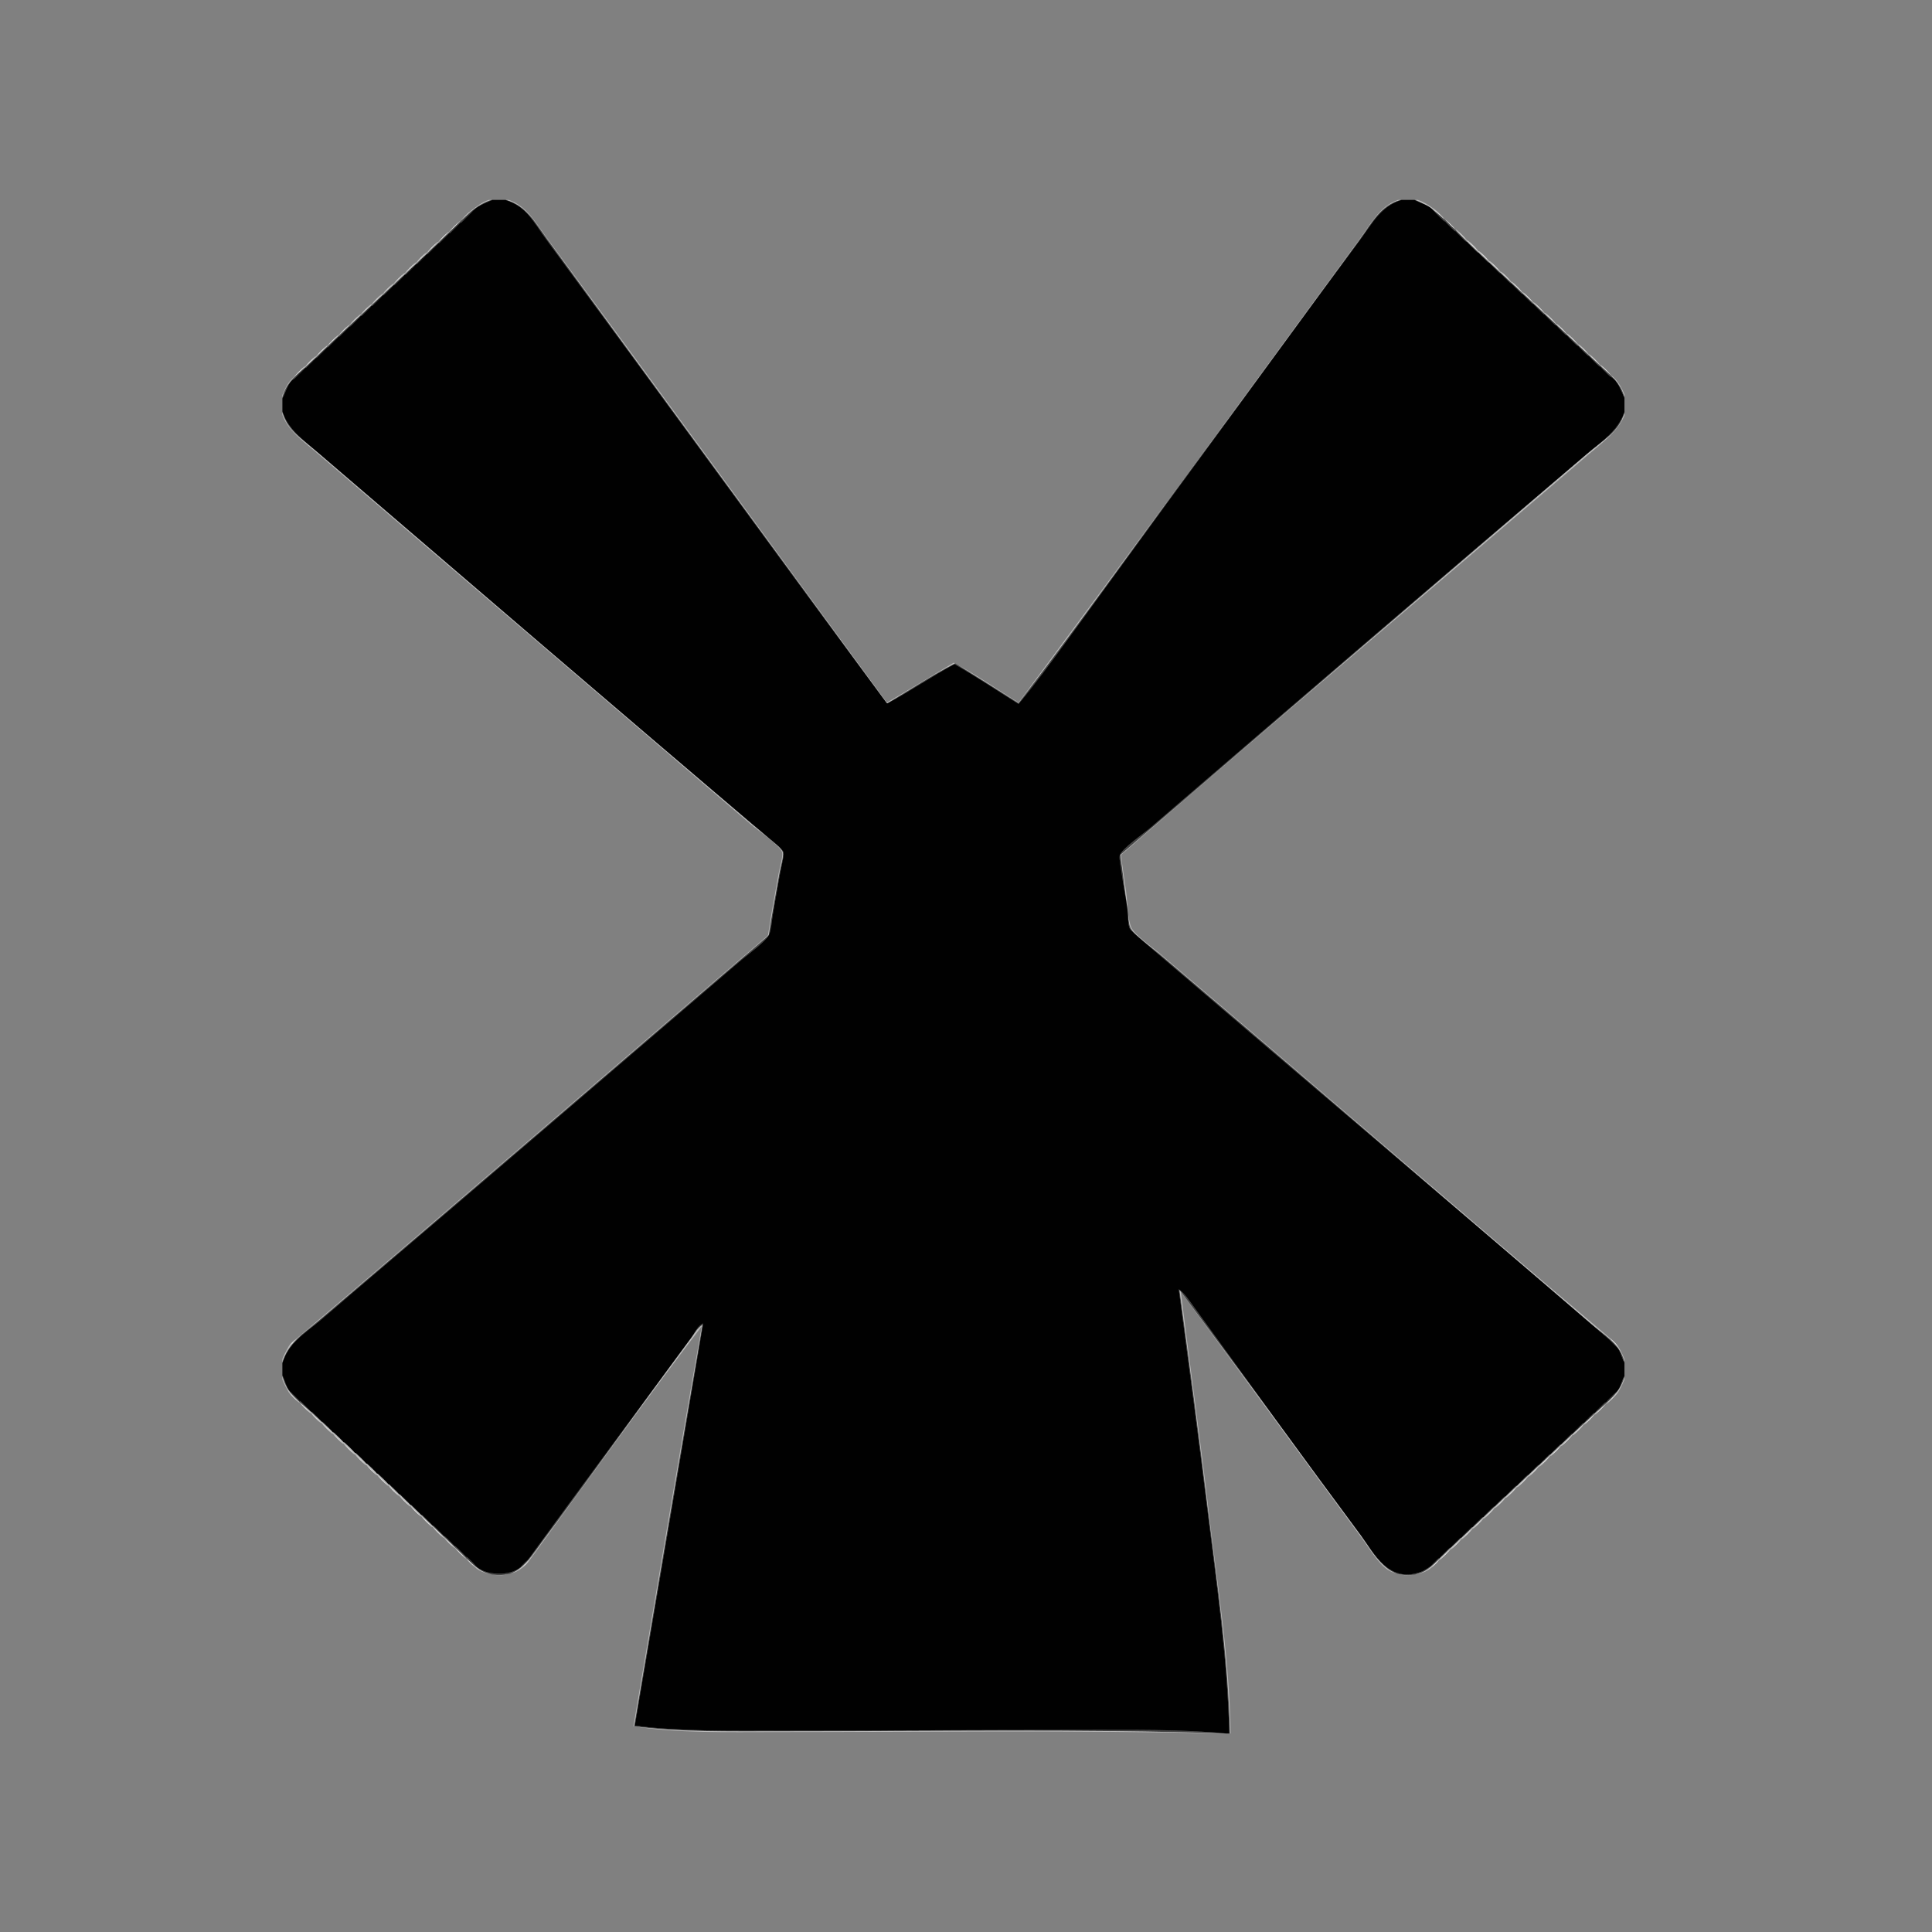 <?xml version="1.0" encoding="UTF-8" standalone="no"?>
<svg
   xmlns:dc="http://purl.org/dc/elements/1.1/"
   xmlns:cc="http://creativecommons.org/ns#"
   xmlns:rdf="http://www.w3.org/1999/02/22-rdf-syntax-ns#"
   xmlns:svg="http://www.w3.org/2000/svg"
   xmlns="http://www.w3.org/2000/svg"
   id="svg8"
   version="1.1"
   viewBox="0 0 16.933 16.933"
   height="64"
   width="64">
  <rect x="0" y="0" width="16.933" height="16.933" fill="#808080" stroke="none"/>
  <title
     id="title9790">windmill</title>
  <defs
     id="defs2" />
  <g
     transform="translate(0,-280.067)"
     id="layer1">
    <g
       transform="matrix(0.026,0,0,0.026,2.475,281.819)"
       id="g48620">
      <path
         style="clip-rule:evenodd;fill:#f3f3f3;fill-rule:evenodd"
         d="M 60,7.2 C 61.1,5.9 62.3,4.7 63.6,3.6 62.5,4.9 61.3,6.1 60,7.2 Z"
         id="path48154" />
      <path
         style="clip-rule:evenodd;fill:#f3f3f3;fill-rule:evenodd"
         d="m 56.16,10.8 c 1.1,-1.3 2.3,-2.5 3.6,-3.6 -1.1,1.3 -2.3,2.5 -3.6,3.6 z"
         id="path48156" />
      <path
         style="clip-rule:evenodd;fill:#f3f3f3;fill-rule:evenodd"
         d="m 52.56,14.16 c 1.02,-1.22 2.14,-2.34 3.36,-3.36 -1.02,1.221 -2.14,2.34 -3.36,3.36 z"
         id="path48158" />
      <path
         style="clip-rule:evenodd;fill:#f3f3f3;fill-rule:evenodd"
         d="m 48.72,17.76 c 1.1,-1.3 2.3,-2.5 3.6,-3.6 -1.1,1.3 -2.299,2.5 -3.6,3.6 z"
         id="path48160" />
      <path
         style="clip-rule:evenodd;fill:#f3f3f3;fill-rule:evenodd"
         d="m 45.12,21.12 c 1.02,-1.22 2.14,-2.34 3.36,-3.36 -1.02,1.22 -2.14,2.34 -3.36,3.36 z"
         id="path48162" />
      <path
         style="clip-rule:evenodd;fill:#f3f3f3;fill-rule:evenodd"
         d="m 41.28,24.72 c 1.1,-1.3 2.3,-2.5 3.6,-3.6 -1.1,1.3 -2.3,2.5 -3.6,3.6 z"
         id="path48164" />
      <path
         style="clip-rule:evenodd;fill:#f3f3f3;fill-rule:evenodd"
         d="m 37.44,28.32 c 1.1,-1.3 2.3,-2.5 3.6,-3.6 -1.1,1.301 -2.3,2.5 -3.6,3.6 z"
         id="path48166" />
      <path
         style="clip-rule:evenodd;fill:#f3f3f3;fill-rule:evenodd"
         d="m 33.84,31.68 c 1.02,-1.22 2.14,-2.34 3.36,-3.36 -1.02,1.221 -2.139,2.34 -3.36,3.36 z"
         id="path48168" />
      <path
         style="clip-rule:evenodd;fill:#f3f3f3;fill-rule:evenodd"
         d="m 30,35.28 c 1.1,-1.3 2.3,-2.5 3.6,-3.6 -1.1,1.3 -2.3,2.5 -3.6,3.6 z"
         id="path48170" />
      <path
         style="clip-rule:evenodd;fill:#f3f3f3;fill-rule:evenodd"
         d="m 26.4,38.64 c 1.02,-1.22 2.14,-2.34 3.36,-3.36 -1.02,1.22 -2.14,2.34 -3.36,3.36 z"
         id="path48172" />
      <path
         style="clip-rule:evenodd;fill:#f3f3f3;fill-rule:evenodd"
         d="m 22.56,42.24 c 1.1,-1.3 2.3,-2.5 3.6,-3.6 -1.1,1.3 -2.3,2.5 -3.6,3.6 z"
         id="path48174" />
      <path
         style="clip-rule:evenodd;fill:#f3f3f3;fill-rule:evenodd"
         d="m 18.96,45.6 c 1.02,-1.22 2.14,-2.34 3.36,-3.36 -1.02,1.22 -2.14,2.341 -3.36,3.36 z"
         id="path48176" />
      <path
         style="clip-rule:evenodd;fill:#f3f3f3;fill-rule:evenodd"
         d="m 15.12,49.2 c 1.1,-1.3 2.3,-2.5 3.6,-3.6 -1.1,1.3 -2.3,2.5 -3.6,3.6 z"
         id="path48178" />
      <path
         style="clip-rule:evenodd;fill:#f3f3f3;fill-rule:evenodd"
         d="m 11.28,52.8 c 1.1,-1.3 2.3,-2.5 3.6,-3.6 -1.1,1.3 -2.3,2.5 -3.6,3.6 z"
         id="path48180" />
      <path
         style="clip-rule:evenodd;fill:#f3f3f3;fill-rule:evenodd"
         d="M 7.68,56.16 C 8.7,54.94 9.82,53.82 11.04,52.8 10.021,54.021 8.9,55.141 7.68,56.16 Z"
         id="path48182" />
      <path
         style="clip-rule:evenodd;fill:#f3f3f3;fill-rule:evenodd"
         d="m 3.84,59.76 c 1.1,-1.3 2.3,-2.5 3.6,-3.6 -1.1,1.3 -2.3,2.5 -3.6,3.6 z"
         id="path48184" />
      <path
         style="clip-rule:evenodd;fill:#bbbbbb;fill-rule:evenodd"
         d="m 63.6,3.6 c 1.862,-1.338 3.578,-2.823 6,-3.6 0.32,0 0.64,0 0.96,0 C 65.341,1.656 61.962,5.32 58.08,9.12 42.449,24.42 25.781,39.196 9.6,54.72 5.371,58.777 1.469,60.899 0,66.72 0,66.4 0,66.08 0,65.76 c 0.958,-2.322 2.023,-4.537 3.84,-6 1.3,-1.1 2.5,-2.3 3.6,-3.6 0.08,0 0.16,0 0.24,0 1.22,-1.02 2.34,-2.14 3.36,-3.36 0.08,0 0.16,0 0.24,0 1.3,-1.1 2.5,-2.3 3.6,-3.6 0.08,0 0.16,0 0.24,0 1.3,-1.1 2.5,-2.3 3.6,-3.6 0.08,0 0.16,0 0.24,0 1.22,-1.02 2.34,-2.14 3.36,-3.36 0.08,0 0.16,0 0.24,0 1.3,-1.1 2.5,-2.3 3.6,-3.6 0.08,0 0.16,0 0.24,0 1.22,-1.02 2.34,-2.14 3.36,-3.36 0.08,0 0.16,0 0.24,0 1.3,-1.1 2.5,-2.3 3.6,-3.6 0.08,0 0.16,0 0.24,0 1.221,-1.02 2.34,-2.14 3.36,-3.36 0.08,0 0.16,0 0.24,0 1.3,-1.1 2.5,-2.3 3.6,-3.6 0.08,0 0.16,0 0.24,0 1.3,-1.1 2.5,-2.3 3.6,-3.6 0.08,0 0.16,0 0.24,0 1.22,-1.02 2.34,-2.14 3.36,-3.36 0.08,0 0.16,0 0.24,0 1.3,-1.1 2.5,-2.299 3.6,-3.6 0.08,0 0.16,0 0.24,0 1.22,-1.02 2.34,-2.14 3.36,-3.36 0.08,0 0.16,0 0.24,0 1.3,-1.1 2.5,-2.3 3.6,-3.6 0.08,0 0.16,0 0.24,0 1.3,-1.1 2.5,-2.3 3.6,-3.6 z"
         id="path48186" />
      <path
         style="clip-rule:evenodd;fill:#454545;fill-rule:evenodd"
         d="M 0,66.72 C 1.469,60.899 5.371,58.777 9.6,54.72 25.781,39.196 42.449,24.42 58.08,9.12 61.962,5.32 65.341,1.656 70.56,0 c 0.08,0 0.16,0 0.24,0 -2.552,1.128 -5.268,2.092 -6.96,4.08 -1.3,1.1 -2.5,2.3 -3.6,3.6 -0.08,0 -0.16,0 -0.24,0 -1.3,1.1 -2.5,2.3 -3.6,3.6 -0.08,0 -0.16,0 -0.24,0 -1.22,1.02 -2.34,2.14 -3.36,3.36 -0.08,0 -0.16,0 -0.24,0 -1.3,1.1 -2.5,2.3 -3.6,3.6 -0.08,0 -0.16,0 -0.24,0 -1.22,1.02 -2.34,2.14 -3.36,3.36 -0.08,0 -0.16,0 -0.24,0 -1.3,1.1 -2.5,2.3 -3.6,3.6 -0.08,0 -0.16,0 -0.24,0 -1.3,1.1 -2.5,2.3 -3.6,3.6 -0.08,0 -0.16,0 -0.24,0 -1.22,1.02 -2.34,2.14 -3.36,3.36 -0.08,0 -0.16,0 -0.24,0 -1.3,1.1 -2.5,2.3 -3.6,3.6 -0.08,0 -0.16,0 -0.24,0 -1.22,1.02 -2.34,2.14 -3.36,3.36 -0.08,0 -0.16,0 -0.24,0 -1.3,1.1 -2.5,2.3 -3.6,3.6 -0.08,0 -0.16,0 -0.24,0 -1.22,1.02 -2.34,2.14 -3.36,3.36 -0.08,0 -0.16,0 -0.24,0 -1.3,1.1 -2.5,2.3 -3.6,3.6 -0.08,0 -0.16,0 -0.24,0 -1.3,1.1 -2.5,2.3 -3.6,3.6 -0.08,0 -0.16,0 -0.24,0 -1.22,1.02 -2.34,2.14 -3.36,3.36 -0.08,0 -0.16,0 -0.24,0 -1.3,1.1 -2.5,2.3 -3.6,3.6 C 1.772,61.533 1.256,64.617 0,66.96 0,66.88 0,66.8 0,66.72 Z"
         id="path48188" />
      <path
         style="clip-rule:evenodd;fill:#0f0f0f;fill-rule:evenodd"
         d="m 388.081,3.6 c 1.3,1.1 2.5,2.3 3.6,3.6 -1.3,-1.1 -2.5,-2.3 -3.6,-3.6 z"
         id="path48190" />
      <path
         style="clip-rule:evenodd;fill:#0f0f0f;fill-rule:evenodd"
         d="m 391.921,7.2 c 1.22,1.02 2.34,2.14 3.36,3.36 -1.22,-1.02 -2.341,-2.14 -3.36,-3.36 z"
         id="path48192" />
      <path
         style="clip-rule:evenodd;fill:#0f0f0f;fill-rule:evenodd"
         d="m 395.521,10.56 c 1.301,1.1 2.501,2.3 3.601,3.6 -1.302,-1.1 -2.502,-2.3 -3.601,-3.6 z"
         id="path48194" />
      <path
         style="clip-rule:evenodd;fill:#0f0f0f;fill-rule:evenodd"
         d="m 399.36,14.16 c 1.301,1.1 2.501,2.3 3.601,3.6 -1.301,-1.1 -2.5,-2.3 -3.601,-3.6 z"
         id="path48196" />
      <path
         style="clip-rule:evenodd;fill:#0f0f0f;fill-rule:evenodd"
         d="m 403.201,17.76 c 1.22,1.02 2.34,2.14 3.359,3.36 -1.219,-1.02 -2.339,-2.14 -3.359,-3.36 z"
         id="path48198" />
      <path
         style="clip-rule:evenodd;fill:#0f0f0f;fill-rule:evenodd"
         d="m 406.801,21.12 c 1.3,1.1 2.5,2.3 3.6,3.6 -1.3,-1.1 -2.501,-2.3 -3.6,-3.6 z"
         id="path48200" />
      <path
         style="clip-rule:evenodd;fill:#0f0f0f;fill-rule:evenodd"
         d="m 410.641,24.72 c 1.221,1.02 2.341,2.14 3.36,3.36 -1.221,-1.019 -2.341,-2.14 -3.36,-3.36 z"
         id="path48202" />
      <path
         style="clip-rule:evenodd;fill:#0f0f0f;fill-rule:evenodd"
         d="m 414.241,28.08 c 1.3,1.1 2.5,2.3 3.6,3.6 -1.3,-1.1 -2.5,-2.3 -3.6,-3.6 z"
         id="path48204" />
      <path
         style="clip-rule:evenodd;fill:#0f0f0f;fill-rule:evenodd"
         d="m 418.081,31.68 c 1.22,1.02 2.34,2.14 3.359,3.36 -1.219,-1.019 -2.339,-2.14 -3.359,-3.36 z"
         id="path48206" />
      <path
         style="clip-rule:evenodd;fill:#0f0f0f;fill-rule:evenodd"
         d="m 421.681,35.04 c 1.301,1.1 2.5,2.3 3.601,3.6 -1.302,-1.1 -2.502,-2.3 -3.601,-3.6 z"
         id="path48208" />
      <path
         style="clip-rule:evenodd;fill:#0f0f0f;fill-rule:evenodd"
         d="m 425.521,38.64 c 1.301,1.1 2.501,2.3 3.601,3.6 -1.302,-1.1 -2.501,-2.3 -3.601,-3.6 z"
         id="path48210" />
      <path
         style="clip-rule:evenodd;fill:#0f0f0f;fill-rule:evenodd"
         d="m 429.361,42.24 c 1.22,1.02 2.34,2.14 3.359,3.36 -1.219,-1.019 -2.339,-2.14 -3.359,-3.36 z"
         id="path48212" />
      <path
         style="clip-rule:evenodd;fill:#0f0f0f;fill-rule:evenodd"
         d="m 432.961,45.6 c 1.3,1.1 2.5,2.3 3.6,3.6 -1.3,-1.1 -2.5,-2.3 -3.6,-3.6 z"
         id="path48214" />
      <path
         style="clip-rule:evenodd;fill:#0f0f0f;fill-rule:evenodd"
         d="m 436.801,49.2 c 1.221,1.02 2.34,2.14 3.36,3.36 -1.221,-1.019 -2.341,-2.14 -3.36,-3.36 z"
         id="path48216" />
      <path
         style="clip-rule:evenodd;fill:#0f0f0f;fill-rule:evenodd"
         d="m 440.4,52.56 c 1.301,1.1 2.501,2.3 3.601,3.6 -1.301,-1.099 -2.5,-2.3 -3.601,-3.6 z"
         id="path48218" />
      <path
         style="clip-rule:evenodd;fill:#0f0f0f;fill-rule:evenodd"
         d="m 444.241,56.16 c 1.22,1.02 2.34,2.14 3.359,3.36 -1.219,-1.02 -2.339,-2.14 -3.359,-3.36 z"
         id="path48220" />
      <path
         style="clip-rule:evenodd;fill:#0f0f0f;fill-rule:evenodd"
         d="m 447.361,384.241 c 0.9,0.699 1.7,1.499 2.399,2.399 -0.9,-0.699 -1.699,-1.498 -2.399,-2.399 z"
         id="path48222" />
      <path
         style="clip-rule:evenodd;fill:#0f0f0f;fill-rule:evenodd"
         d="m 446.161,405.36 c 1.1,-1.3 2.3,-2.5 3.6,-3.6 -1.1,1.301 -2.3,2.501 -3.6,3.6 z"
         id="path48224" />
      <path
         style="clip-rule:evenodd;fill:#0f0f0f;fill-rule:evenodd"
         d="m 442.321,408.961 c 1.1,-1.301 2.3,-2.5 3.6,-3.601 -1.1,1.301 -2.3,2.501 -3.6,3.601 z"
         id="path48226" />
      <path
         style="clip-rule:evenodd;fill:#0f0f0f;fill-rule:evenodd"
         d="m 438.721,412.32 c 1.02,-1.22 2.14,-2.34 3.36,-3.359 -1.019,1.22 -2.14,2.34 -3.36,3.359 z"
         id="path48228" />
      <path
         style="clip-rule:evenodd;fill:#0f0f0f;fill-rule:evenodd"
         d="m 434.881,415.921 c 1.1,-1.301 2.3,-2.5 3.6,-3.601 -1.1,1.301 -2.3,2.501 -3.6,3.601 z"
         id="path48230" />
      <path
         style="clip-rule:evenodd;fill:#0f0f0f;fill-rule:evenodd"
         d="m 431.041,419.521 c 1.1,-1.3 2.3,-2.5 3.6,-3.6 -1.1,1.3 -2.3,2.5 -3.6,3.6 z"
         id="path48232" />
      <path
         style="clip-rule:evenodd;fill:#0f0f0f;fill-rule:evenodd"
         d="m 427.44,422.881 c 1.021,-1.221 2.14,-2.34 3.36,-3.36 -1.019,1.22 -2.139,2.34 -3.36,3.36 z"
         id="path48234" />
      <path
         style="clip-rule:evenodd;fill:#0f0f0f;fill-rule:evenodd"
         d="m 423.601,426.48 c 1.1,-1.3 2.3,-2.5 3.601,-3.6 -1.1,1.301 -2.301,2.501 -3.601,3.6 z"
         id="path48236" />
      <path
         style="clip-rule:evenodd;fill:#0f0f0f;fill-rule:evenodd"
         d="m 420.001,429.841 c 1.02,-1.22 2.14,-2.34 3.36,-3.36 -1.02,1.22 -2.14,2.34 -3.36,3.36 z"
         id="path48238" />
      <path
         style="clip-rule:evenodd;fill:#0f0f0f;fill-rule:evenodd"
         d="m 416.161,433.44 c 1.1,-1.3 2.3,-2.5 3.6,-3.6 -1.1,1.301 -2.3,2.501 -3.6,3.6 z"
         id="path48240" />
      <path
         style="clip-rule:evenodd;fill:#0f0f0f;fill-rule:evenodd"
         d="m 412.32,437.041 c 1.101,-1.301 2.3,-2.5 3.601,-3.601 -1.1,1.301 -2.3,2.501 -3.601,3.601 z"
         id="path48242" />
      <path
         style="clip-rule:evenodd;fill:#0f0f0f;fill-rule:evenodd"
         d="m 408.721,440.4 c 1.02,-1.22 2.14,-2.34 3.36,-3.359 -1.019,1.22 -2.14,2.34 -3.36,3.359 z"
         id="path48244" />
      <path
         style="clip-rule:evenodd;fill:#0f0f0f;fill-rule:evenodd"
         d="m 404.881,444.001 c 1.1,-1.301 2.3,-2.5 3.6,-3.601 -1.1,1.301 -2.3,2.501 -3.6,3.601 z"
         id="path48246" />
      <path
         style="clip-rule:evenodd;fill:#0f0f0f;fill-rule:evenodd"
         d="m 401.281,447.361 c 1.02,-1.221 2.14,-2.341 3.359,-3.36 -1.019,1.22 -2.139,2.34 -3.359,3.36 z"
         id="path48248" />
      <path
         style="clip-rule:evenodd;fill:#0f0f0f;fill-rule:evenodd"
         d="m 397.44,450.961 c 1.101,-1.301 2.3,-2.5 3.601,-3.6 -1.1,1.3 -2.3,2.5 -3.601,3.6 z"
         id="path48250" />
      <path
         style="clip-rule:evenodd;fill:#0f0f0f;fill-rule:evenodd"
         d="m 393.841,454.321 c 1.02,-1.221 2.14,-2.341 3.36,-3.36 -1.02,1.22 -2.14,2.34 -3.36,3.36 z"
         id="path48252" />
      <path
         style="clip-rule:evenodd;fill:#0f0f0f;fill-rule:evenodd"
         d="m 390.001,457.921 c 1.1,-1.3 2.3,-2.5 3.6,-3.6 -1.1,1.3 -2.3,2.5 -3.6,3.6 z"
         id="path48254" />
      <path
         style="clip-rule:evenodd;fill:#0f0f0f;fill-rule:evenodd"
         d="m 387.121,460.561 c 0.779,-0.98 1.659,-1.86 2.64,-2.64 -0.78,0.98 -1.659,1.86 -2.64,2.64 z"
         id="path48256" />
      <path
         style="clip-rule:evenodd;fill:#0f0f0f;fill-rule:evenodd"
         d="m 80.4,460.801 c 0.699,-0.9 1.499,-1.7 2.4,-2.399 -0.699,0.9 -1.499,1.7 -2.4,2.399 z"
         id="path48258" />
      <path
         style="clip-rule:evenodd;fill:#0f0f0f;fill-rule:evenodd"
         d="m 65.04,460.321 c -1.06,-0.86 -2.021,-1.82 -2.88,-2.881 1.061,0.861 2.021,1.821 2.88,2.881 z"
         id="path48260" />
      <path
         style="clip-rule:evenodd;fill:#0f0f0f;fill-rule:evenodd"
         d="m 61.92,457.44 c -1.3,-1.1 -2.5,-2.3 -3.6,-3.6 1.3,1.1 2.5,2.301 3.6,3.6 z"
         id="path48262" />
      <path
         style="clip-rule:evenodd;fill:#0f0f0f;fill-rule:evenodd"
         d="m 58.08,453.841 c -1.22,-1.02 -2.34,-2.14 -3.36,-3.36 1.22,1.02 2.341,2.14 3.36,3.36 z"
         id="path48264" />
      <path
         style="clip-rule:evenodd;fill:#0f0f0f;fill-rule:evenodd"
         d="m 54.48,450.48 c -1.3,-1.1 -2.5,-2.3 -3.6,-3.6 1.3,1.1 2.5,2.301 3.6,3.6 z"
         id="path48266" />
      <path
         style="clip-rule:evenodd;fill:#0f0f0f;fill-rule:evenodd"
         d="m 50.64,446.881 c -1.3,-1.1 -2.5,-2.3 -3.6,-3.6 1.3,1.1 2.501,2.3 3.6,3.6 z"
         id="path48268" />
      <path
         style="clip-rule:evenodd;fill:#0f0f0f;fill-rule:evenodd"
         d="m 46.8,443.281 c -1.22,-1.021 -2.34,-2.141 -3.36,-3.36 1.22,1.019 2.34,2.14 3.36,3.36 z"
         id="path48270" />
      <path
         style="clip-rule:evenodd;fill:#0f0f0f;fill-rule:evenodd"
         d="m 43.2,439.921 c -1.3,-1.1 -2.5,-2.3 -3.6,-3.6 1.3,1.1 2.5,2.3 3.6,3.6 z"
         id="path48272" />
      <path
         style="clip-rule:evenodd;fill:#0f0f0f;fill-rule:evenodd"
         d="m 39.36,436.321 c -1.22,-1.021 -2.34,-2.141 -3.36,-3.36 1.22,1.019 2.34,2.14 3.36,3.36 z"
         id="path48274" />
      <path
         style="clip-rule:evenodd;fill:#0f0f0f;fill-rule:evenodd"
         d="m 35.76,432.961 c -1.3,-1.1 -2.5,-2.3 -3.6,-3.6 1.3,1.1 2.5,2.299 3.6,3.6 z"
         id="path48276" />
      <path
         style="clip-rule:evenodd;fill:#0f0f0f;fill-rule:evenodd"
         d="m 31.92,429.361 c -1.22,-1.021 -2.34,-2.141 -3.36,-3.36 1.22,1.02 2.34,2.14 3.36,3.36 z"
         id="path48278" />
      <path
         style="clip-rule:evenodd;fill:#0f0f0f;fill-rule:evenodd"
         d="m 28.32,426.001 c -1.3,-1.1 -2.5,-2.3 -3.6,-3.601 1.301,1.101 2.5,2.3 3.6,3.601 z"
         id="path48280" />
      <path
         style="clip-rule:evenodd;fill:#0f0f0f;fill-rule:evenodd"
         d="m 24.48,422.4 c -1.3,-1.1 -2.5,-2.3 -3.6,-3.6 1.3,1.1 2.5,2.301 3.6,3.6 z"
         id="path48282" />
      <path
         style="clip-rule:evenodd;fill:#0f0f0f;fill-rule:evenodd"
         d="m 20.64,418.801 c -1.22,-1.02 -2.34,-2.14 -3.36,-3.36 1.22,1.02 2.34,2.139 3.36,3.36 z"
         id="path48284" />
      <path
         style="clip-rule:evenodd;fill:#0f0f0f;fill-rule:evenodd"
         d="m 17.04,415.44 c -1.3,-1.1 -2.5,-2.3 -3.6,-3.6 1.3,1.1 2.5,2.301 3.6,3.6 z"
         id="path48286" />
      <path
         style="clip-rule:evenodd;fill:#0f0f0f;fill-rule:evenodd"
         d="m 13.2,411.841 c -1.22,-1.02 -2.34,-2.14 -3.36,-3.36 1.22,1.02 2.34,2.139 3.36,3.36 z"
         id="path48288" />
      <path
         style="clip-rule:evenodd;fill:#0f0f0f;fill-rule:evenodd"
         d="m 9.6,408.48 c -1.3,-1.1 -2.5,-2.3 -3.6,-3.6 1.3,1.1 2.5,2.301 3.6,3.6 z"
         id="path48290" />
      <path
         style="clip-rule:evenodd;fill:#0f0f0f;fill-rule:evenodd"
         d="m 5.76,404.881 c -1.14,-0.939 -2.18,-1.979 -3.12,-3.12 1.14,0.939 2.18,1.979 3.12,3.12 z"
         id="path48292" />
      <path
         style="clip-rule:evenodd;fill:#0f0f0f;fill-rule:evenodd"
         d="m 4.08,60.24 c 1.1,-1.3 2.3,-2.5 3.6,-3.6 -1.1,1.3 -2.3,2.5 -3.6,3.6 z"
         id="path48294" />
      <path
         style="clip-rule:evenodd;fill:#0f0f0f;fill-rule:evenodd"
         d="m 7.92,56.64 c 1.02,-1.22 2.14,-2.34 3.36,-3.36 -1.02,1.22 -2.14,2.34 -3.36,3.36 z"
         id="path48296" />
      <path
         style="clip-rule:evenodd;fill:#0f0f0f;fill-rule:evenodd"
         d="m 11.52,53.28 c 1.1,-1.3 2.3,-2.5 3.6,-3.6 -1.1,1.3 -2.3,2.5 -3.6,3.6 z"
         id="path48298" />
      <path
         style="clip-rule:evenodd;fill:#0f0f0f;fill-rule:evenodd"
         d="m 15.36,49.68 c 1.1,-1.3 2.3,-2.5 3.6,-3.6 -1.1,1.3 -2.3,2.5 -3.6,3.6 z"
         id="path48300" />
      <path
         style="clip-rule:evenodd;fill:#0f0f0f;fill-rule:evenodd"
         d="m 19.2,46.08 c 1.02,-1.22 2.14,-2.34 3.36,-3.36 -1.019,1.22 -2.14,2.341 -3.36,3.36 z"
         id="path48302" />
      <path
         style="clip-rule:evenodd;fill:#0f0f0f;fill-rule:evenodd"
         d="m 22.8,42.72 c 1.1,-1.3 2.3,-2.5 3.6,-3.6 -1.1,1.3 -2.3,2.5 -3.6,3.6 z"
         id="path48304" />
      <path
         style="clip-rule:evenodd;fill:#0f0f0f;fill-rule:evenodd"
         d="m 26.64,39.12 c 1.02,-1.22 2.14,-2.34 3.36,-3.36 -1.02,1.22 -2.14,2.341 -3.36,3.36 z"
         id="path48306" />
      <path
         style="clip-rule:evenodd;fill:#0f0f0f;fill-rule:evenodd"
         d="m 30.24,35.76 c 1.1,-1.3 2.3,-2.5 3.6,-3.6 -1.1,1.3 -2.3,2.5 -3.6,3.6 z"
         id="path48308" />
      <path
         style="clip-rule:evenodd;fill:#0f0f0f;fill-rule:evenodd"
         d="m 34.08,32.16 c 1.02,-1.22 2.14,-2.34 3.36,-3.36 -1.02,1.221 -2.14,2.34 -3.36,3.36 z"
         id="path48310" />
      <path
         style="clip-rule:evenodd;fill:#0f0f0f;fill-rule:evenodd"
         d="m 37.68,28.8 c 1.1,-1.3 2.3,-2.5 3.6,-3.6 -1.1,1.3 -2.3,2.5 -3.6,3.6 z"
         id="path48312" />
      <path
         style="clip-rule:evenodd;fill:#0f0f0f;fill-rule:evenodd"
         d="m 41.52,25.2 c 1.1,-1.3 2.3,-2.5 3.6,-3.6 -1.099,1.3 -2.3,2.5 -3.6,3.6 z"
         id="path48314" />
      <path
         style="clip-rule:evenodd;fill:#0f0f0f;fill-rule:evenodd"
         d="m 45.36,21.6 c 1.02,-1.22 2.14,-2.34 3.36,-3.36 -1.02,1.22 -2.139,2.34 -3.36,3.36 z"
         id="path48316" />
      <path
         style="clip-rule:evenodd;fill:#0f0f0f;fill-rule:evenodd"
         d="m 48.96,18.24 c 1.1,-1.3 2.3,-2.5 3.6,-3.6 -1.1,1.3 -2.3,2.5 -3.6,3.6 z"
         id="path48318" />
      <path
         style="clip-rule:evenodd;fill:#0f0f0f;fill-rule:evenodd"
         d="m 52.8,14.64 c 1.02,-1.22 2.14,-2.34 3.36,-3.36 -1.02,1.22 -2.139,2.34 -3.36,3.36 z"
         id="path48320" />
      <path
         style="clip-rule:evenodd;fill:#0f0f0f;fill-rule:evenodd"
         d="m 56.4,11.28 c 1.1,-1.3 2.3,-2.5 3.6,-3.6 -1.1,1.3 -2.3,2.5 -3.6,3.6 z"
         id="path48322" />
      <path
         style="clip-rule:evenodd;fill:#0f0f0f;fill-rule:evenodd"
         d="m 60.24,7.68 c 1.1,-1.3 2.3,-2.5 3.6,-3.6 -1.1,1.3 -2.299,2.5 -3.6,3.6 z"
         id="path48324" />
      <path
         style="clip-rule:evenodd;fill:#454545;fill-rule:evenodd"
         d="M 203.76,169.68 C 165.822,118.45 127.323,65.419 89.04,13.44 84.774,7.648 82.359,2.158 75.12,0 c 0.08,0 0.16,0 0.24,0 6.846,1.904 9.652,7.342 13.92,13.2 37.675,51.717 77.255,105.458 114.48,156.48 z"
         id="path48326" />
      <path
         style="clip-rule:evenodd;fill:#bbbbbb;fill-rule:evenodd"
         d="M 203.76,169.68 C 166.535,118.658 126.955,64.917 89.28,13.2 85.013,7.342 82.206,1.904 75.36,0 c 0.32,0 0.64,0 0.96,0 6.156,2.135 8.944,7.507 12.96,12.96 38.182,51.842 76.686,104.853 114.48,156.48 7.615,-4.385 14.995,-9.005 22.56,-13.44 7.686,4.074 14.548,8.972 21.84,13.44 37.628,-50.635 77.003,-104.277 114.961,-156.24 3.954,-5.414 6.651,-11.001 12.96,-13.2 0.319,0 0.64,0 0.96,0 -6.976,1.931 -9.692,7.661 -13.92,13.44 -17.705,24.203 -35.815,49.02 -53.521,72.96 -21.104,28.537 -40.925,56.565 -61.44,83.28 -7.07,-4.529 -14.205,-8.995 -21.359,-13.44 -7.976,4.105 -15.226,8.935 -22.8,13.44 -0.081,0 -0.161,0 -0.241,0 z"
         id="path48328" />
      <path
         style="clip-rule:evenodd;fill:#454545;fill-rule:evenodd"
         d="m 204,169.68 c 7.575,-4.505 14.825,-9.335 22.8,-13.44 7.154,4.445 14.289,8.911 21.359,13.44 20.516,-26.714 40.336,-54.743 61.44,-83.28 17.705,-23.941 35.815,-48.757 53.521,-72.96 4.228,-5.779 6.944,-11.509 13.92,-13.44 0.08,0 0.16,0 0.239,0 -6.982,2.102 -9.861,7.892 -14.159,13.68 -17.946,24.167 -35.83,48.94 -53.521,72.96 -15.603,21.185 -30.423,41.775 -45.84,62.88 -5.09,6.967 -10.141,13.865 -15.601,20.4 -7.182,-4.498 -14.18,-9.181 -21.6,-13.44 -7.763,4.155 -14.792,9.046 -22.558,13.2 z"
         id="path48330" />
      <path
         style="clip-rule:evenodd;fill:#454545;fill-rule:evenodd"
         d="m 388.081,3.6 c -1.542,-1.818 -4.245,-2.475 -6.48,-3.6 0.08,0 0.16,0 0.24,0 8.116,3.162 14.406,11.333 20.64,17.04 13.871,12.698 26.913,25.035 41.04,38.16 3.947,3.667 7.479,6.144 8.88,11.28 0,0.08 0,0.16 0,0.24 -1.328,-2.671 -2.161,-5.838 -4.8,-7.2 -1.02,-1.22 -2.14,-2.34 -3.359,-3.36 -0.08,0 -0.16,0 -0.24,0 -1.1,-1.3 -2.3,-2.5 -3.601,-3.6 -0.079,0 -0.159,0 -0.239,0 -1.021,-1.22 -2.14,-2.34 -3.36,-3.36 -0.08,0 -0.16,0 -0.24,0 -1.1,-1.3 -2.3,-2.5 -3.6,-3.6 -0.08,0 -0.16,0 -0.24,0 -1.02,-1.22 -2.14,-2.34 -3.359,-3.36 -0.08,0 -0.16,0 -0.24,0 -1.1,-1.3 -2.3,-2.5 -3.601,-3.6 -0.08,0 -0.16,0 -0.239,0 -1.101,-1.3 -2.3,-2.5 -3.601,-3.6 -0.08,0 -0.16,0 -0.24,0 -1.02,-1.22 -2.14,-2.34 -3.359,-3.36 -0.08,0 -0.16,0 -0.24,0 -1.1,-1.3 -2.3,-2.5 -3.6,-3.6 -0.08,0 -0.16,0 -0.24,0 -1.02,-1.22 -2.14,-2.34 -3.36,-3.36 -0.08,0 -0.16,0 -0.24,0 -1.1,-1.3 -2.3,-2.5 -3.6,-3.6 -0.08,0 -0.16,0 -0.24,0 -1.02,-1.22 -2.14,-2.34 -3.359,-3.36 -0.08,0 -0.16,0 -0.24,0 -1.1,-1.3 -2.3,-2.5 -3.601,-3.6 -0.08,0 -0.159,0 -0.239,0 -1.1,-1.3 -2.3,-2.5 -3.601,-3.6 -0.08,0 -0.16,0 -0.239,0 -1.021,-1.22 -2.141,-2.34 -3.36,-3.36 -0.08,0 -0.16,0 -0.24,0 -1.103,-1.3 -2.303,-2.5 -3.603,-3.6 z"
         id="path48332" />
      <path
         style="clip-rule:evenodd;fill:#bbbbbb;fill-rule:evenodd"
         d="M 452.4,66.48 C 450.999,61.344 447.467,58.867 443.52,55.2 429.393,42.075 416.351,29.738 402.48,17.04 396.247,11.333 389.957,3.162 381.84,0 c 0.32,0 0.64,0 0.96,0 2.124,0.756 3.843,1.917 5.52,3.12 1.101,1.3 2.3,2.5 3.601,3.6 0.08,0 0.16,0 0.24,0 1.02,1.22 2.14,2.34 3.359,3.36 0.08,0 0.16,0 0.24,0 1.1,1.3 2.3,2.5 3.6,3.6 0.08,0 0.16,0 0.24,0 1.1,1.3 2.3,2.5 3.601,3.6 0.079,0 0.16,0 0.239,0 1.021,1.22 2.14,2.34 3.36,3.36 0.08,0 0.16,0 0.24,0 1.1,1.3 2.3,2.5 3.6,3.6 0.08,0 0.16,0 0.24,0 1.02,1.22 2.14,2.34 3.36,3.36 0.079,0 0.16,0 0.239,0 1.101,1.3 2.3,2.5 3.601,3.6 0.08,0 0.16,0 0.24,0 1.02,1.22 2.14,2.34 3.359,3.36 0.08,0 0.16,0 0.24,0 1.1,1.3 2.3,2.5 3.6,3.6 0.08,0 0.16,0 0.24,0 1.1,1.3 2.3,2.5 3.601,3.6 0.079,0 0.159,0 0.239,0 1.021,1.22 2.14,2.34 3.36,3.36 0.08,0 0.16,0 0.24,0 1.1,1.3 2.3,2.5 3.6,3.6 0.08,0 0.16,0 0.24,0 1.02,1.22 2.14,2.34 3.359,3.36 0.08,0 0.16,0 0.24,0 1.1,1.3 2.3,2.5 3.601,3.6 0.079,0 0.16,0 0.239,0 1.021,1.22 2.141,2.34 3.36,3.36 2.094,1.586 3.477,3.883 4.56,6.48 0.002,0.32 0.002,0.64 0.002,0.96 z"
         id="path48334" />
      <path
         style="clip-rule:evenodd;fill:#f3f3f3;fill-rule:evenodd"
         d="m 447.841,59.04 c -1.22,-1.02 -2.34,-2.14 -3.36,-3.36 1.22,1.02 2.34,2.14 3.36,3.36 z"
         id="path48336" />
      <path
         style="clip-rule:evenodd;fill:#f3f3f3;fill-rule:evenodd"
         d="m 444.241,55.68 c -1.301,-1.1 -2.501,-2.3 -3.601,-3.6 1.301,1.1 2.501,2.3 3.601,3.6 z"
         id="path48338" />
      <path
         style="clip-rule:evenodd;fill:#f3f3f3;fill-rule:evenodd"
         d="m 440.4,52.08 c -1.22,-1.02 -2.34,-2.14 -3.359,-3.36 1.22,1.02 2.34,2.14 3.359,3.36 z"
         id="path48340" />
      <path
         style="clip-rule:evenodd;fill:#f3f3f3;fill-rule:evenodd"
         d="m 436.801,48.72 c -1.3,-1.1 -2.5,-2.3 -3.6,-3.6 1.3,1.1 2.5,2.3 3.6,3.6 z"
         id="path48342" />
      <path
         style="clip-rule:evenodd;fill:#f3f3f3;fill-rule:evenodd"
         d="m 432.961,45.12 c -1.221,-1.02 -2.34,-2.14 -3.36,-3.36 1.22,1.02 2.34,2.14 3.36,3.36 z"
         id="path48344" />
      <path
         style="clip-rule:evenodd;fill:#f3f3f3;fill-rule:evenodd"
         d="m 429.361,41.76 c -1.301,-1.1 -2.501,-2.3 -3.601,-3.6 1.302,1.1 2.501,2.3 3.601,3.6 z"
         id="path48346" />
      <path
         style="clip-rule:evenodd;fill:#f3f3f3;fill-rule:evenodd"
         d="m 425.521,38.16 c -1.3,-1.1 -2.5,-2.3 -3.6,-3.6 1.3,1.1 2.5,2.3 3.6,3.6 z"
         id="path48348" />
      <path
         style="clip-rule:evenodd;fill:#f3f3f3;fill-rule:evenodd"
         d="m 421.681,34.56 c -1.22,-1.02 -2.34,-2.14 -3.359,-3.36 1.219,1.02 2.339,2.14 3.359,3.36 z"
         id="path48350" />
      <path
         style="clip-rule:evenodd;fill:#f3f3f3;fill-rule:evenodd"
         d="m 418.081,31.2 c -1.301,-1.1 -2.5,-2.3 -3.601,-3.6 1.301,1.1 2.501,2.3 3.601,3.6 z"
         id="path48352" />
      <path
         style="clip-rule:evenodd;fill:#f3f3f3;fill-rule:evenodd"
         d="m 414.241,27.6 c -1.221,-1.02 -2.341,-2.14 -3.36,-3.36 1.221,1.02 2.34,2.14 3.36,3.36 z"
         id="path48354" />
      <path
         style="clip-rule:evenodd;fill:#f3f3f3;fill-rule:evenodd"
         d="m 410.641,24.24 c -1.3,-1.1 -2.5,-2.3 -3.6,-3.6 1.3,1.1 2.5,2.3 3.6,3.6 z"
         id="path48356" />
      <path
         style="clip-rule:evenodd;fill:#f3f3f3;fill-rule:evenodd"
         d="m 406.801,20.64 c -1.221,-1.02 -2.34,-2.14 -3.36,-3.36 1.22,1.02 2.34,2.14 3.36,3.36 z"
         id="path48358" />
      <path
         style="clip-rule:evenodd;fill:#f3f3f3;fill-rule:evenodd"
         d="m 403.201,17.28 c -1.301,-1.1 -2.501,-2.3 -3.601,-3.6 1.301,1.1 2.501,2.3 3.601,3.6 z"
         id="path48360" />
      <path
         style="clip-rule:evenodd;fill:#f3f3f3;fill-rule:evenodd"
         d="m 399.36,13.68 c -1.3,-1.1 -2.5,-2.3 -3.6,-3.6 1.301,1.1 2.501,2.3 3.6,3.6 z"
         id="path48362" />
      <path
         style="clip-rule:evenodd;fill:#f3f3f3;fill-rule:evenodd"
         d="m 395.521,10.08 c -1.22,-1.02 -2.34,-2.14 -3.359,-3.36 1.219,1.02 2.339,2.14 3.359,3.36 z"
         id="path48364" />
      <path
         style="clip-rule:evenodd;fill:#f3f3f3;fill-rule:evenodd"
         d="m 391.921,6.72 c -1.301,-1.1 -2.5,-2.3 -3.601,-3.6 1.301,1.1 2.501,2.3 3.601,3.6 z"
         id="path48366" />
      <path
         style="clip-rule:evenodd;fill:#454545;fill-rule:evenodd"
         d="m 0,71.52 c 0,-0.08 0,-0.16 0,-0.24 1.827,5.999 6.857,9.512 12,13.92 50.793,43.542 100.797,86.58 152.16,130.08 1.895,1.604 4.625,3.643 4.8,4.8 0.171,1.131 -0.795,4.69 -1.2,6.96 -0.885,4.959 -1.545,8.655 -2.4,13.68 -0.388,2.277 -0.498,4.934 -1.2,6.72 -0.974,2.479 -6.874,6.577 -9.84,9.12 -44.062,37.772 -87.337,74.988 -131.52,112.561 -3.101,2.637 -6.576,5.7 -10.08,8.64 -5.396,4.527 -10.608,7.471 -12.72,14.4 0,-0.08 0,-0.16 0,-0.24 1.841,-6.608 7.003,-9.707 12.24,-14.16 50.509,-42.949 101.663,-86.944 151.68,-129.84 0.886,-6.055 2.35,-13.874 3.6,-20.88 0.383,-2.146 1.427,-5.528 1.2,-6.96 -0.326,-2.06 -8.278,-7.809 -10.08,-9.36 C 109.93,168.796 61.414,127.389 12.48,85.441 7.338,81.032 1.734,78.148 0,71.52 Z"
         id="path48368" />
      <path
         style="clip-rule:evenodd;fill:#bbbbbb;fill-rule:evenodd"
         d="m 0,71.52 c 1.734,6.628 7.338,9.512 12.48,13.92 48.935,41.948 97.45,83.354 146.16,125.28 1.802,1.551 9.754,7.3 10.08,9.36 0.227,1.432 -0.817,4.813 -1.2,6.96 -1.25,7.006 -2.714,14.825 -3.6,20.88 C 113.903,290.816 62.749,334.811 12.24,377.76 7.003,382.213 1.841,385.312 0,391.92 c 0,-0.4 0,-0.8 0,-1.2 0.593,-1.567 1.42,-2.9 2.16,-4.32 0.9,-0.699 1.7,-1.499 2.4,-2.399 53.263,-45.137 106.101,-90.7 159.12,-136.081 0.933,-6.323 2.333,-13.778 3.6,-20.88 0.39,-2.187 1.438,-5.517 1.2,-6.96 -0.369,-2.244 -8.38,-7.697 -10.32,-9.36 C 109.11,168.673 60.69,127.407 11.52,85.2 6.886,81.223 1.902,77.833 0,72.48 0,72.16 0,71.84 0,71.52 Z"
         id="path48370" />
      <path
         style="clip-rule:evenodd;fill:#454545;fill-rule:evenodd"
         d="M 447.361,384.241 C 395.317,339.434 342.99,295.162 290.4,250.081 c -1.769,-1.517 -4.428,-3.715 -4.8,-4.56 -0.638,-1.446 -0.439,-4.079 -0.72,-6.24 -0.581,-4.472 -1.297,-7.201 -1.92,-12 -0.274,-2.109 -0.946,-5.134 -0.721,-6.24 0.444,-2.175 8.416,-7.721 10.32,-9.36 49.198,-42.345 97.509,-83.815 147.12,-126 5.375,-4.57 10.381,-7.561 12.72,-14.16 0,0.08 0,0.16 0,0.24 -1.848,6.547 -7.464,9.415 -12.72,13.92 -52.247,44.788 -105.438,90.389 -157.2,135.12 0.801,5.635 1.539,12.185 2.4,18.48 0.273,2.005 0.341,4.5 0.96,6 0.966,2.34 7.862,7.235 10.08,9.12 48.673,41.389 96.141,82.438 144.72,124.08 4.841,4.149 10.182,6.836 11.76,13.2 0,0.08 0,0.16 0,0.24 -1.033,-1.606 -1.271,-4.008 -2.64,-5.28 -0.697,-0.901 -1.497,-1.701 -2.398,-2.4 z"
         id="path48372" />
      <path
         style="clip-rule:evenodd;fill:#bbbbbb;fill-rule:evenodd"
         d="m 452.4,391.681 c -1.578,-6.364 -6.919,-9.051 -11.76,-13.2 -48.579,-41.643 -96.047,-82.691 -144.72,-124.08 -2.218,-1.885 -9.114,-6.78 -10.08,-9.12 -0.619,-1.5 -0.687,-3.995 -0.96,-6 -0.861,-6.295 -1.6,-12.845 -2.4,-18.48 51.763,-44.731 104.953,-90.333 157.2,-135.12 5.256,-4.505 10.872,-7.373 12.72,-13.92 0,0.32 0,0.64 0,0.96 -2.302,5.44 -7.218,8.895 -12.239,13.2 -52.297,44.83 -105.785,89.859 -157.44,134.88 0.396,3.82 1.085,7.971 1.68,12.24 0.553,3.962 0.392,8.603 1.68,12 1.009,2.656 6.86,6.586 9.841,9.12 50.34,42.806 101.669,87.352 151.68,129.6 0.78,0.98 1.66,1.86 2.641,2.64 0.814,1.346 1.526,2.794 2.159,4.32 -0.002,0.32 -0.002,0.639 -0.002,0.96 z"
         id="path48374" />
      <path
         style="clip-rule:evenodd;fill:#f3f3f3;fill-rule:evenodd"
         d="m 2.16,386.4 c 0.699,-0.9 1.5,-1.7 2.4,-2.399 -0.7,0.9 -1.499,1.7 -2.4,2.399 z"
         id="path48376" />
      <path
         style="clip-rule:evenodd;fill:#f3f3f3;fill-rule:evenodd"
         d="m 450.241,386.4 c -0.98,-0.779 -1.86,-1.659 -2.641,-2.64 0.981,0.78 1.861,1.66 2.641,2.64 z"
         id="path48378" />
      <path
         style="clip-rule:evenodd;fill:#454545;fill-rule:evenodd"
         d="m 319.2,516.961 c -0.685,-26.051 -4.388,-51.057 -7.439,-75.84 -3.044,-24.72 -6.328,-49.217 -9.601,-73.92 1.96,1.414 3.35,3.52 4.801,5.52 18.566,25.592 37.32,51.538 56.64,77.521 4.251,5.717 9.184,16.226 20.16,12.239 1.234,-0.448 2.092,-1.12 3.36,-1.92 0.98,-0.779 1.86,-1.659 2.64,-2.64 0.08,0 0.16,0 0.24,0 1.3,-1.1 2.5,-2.3 3.6,-3.6 0.08,-0.001 0.16,0 0.24,0 1.22,-1.021 2.34,-2.141 3.36,-3.36 0.079,0 0.159,0 0.239,0 1.301,-1.1 2.501,-2.3 3.601,-3.6 0.08,0 0.16,0 0.24,0 1.22,-1.021 2.34,-2.141 3.359,-3.36 0.08,0 0.16,0 0.24,0 1.3,-1.1 2.5,-2.3 3.6,-3.601 0.08,0 0.16,0 0.24,0 1.221,-1.02 2.341,-2.14 3.36,-3.359 0.08,0 0.16,0 0.239,0 1.301,-1.1 2.501,-2.3 3.601,-3.601 0.08,0 0.16,10e-4 0.24,0 1.3,-1.1 2.5,-2.3 3.6,-3.6 0.08,0 0.16,0 0.24,0 1.22,-1.02 2.34,-2.14 3.36,-3.36 0.079,0 0.159,0 0.239,0 1.301,-1.1 2.501,-2.3 3.601,-3.6 0.079,0 0.16,0 0.239,0 1.221,-1.02 2.341,-2.14 3.36,-3.36 0.08,0 0.16,0 0.24,0 1.3,-1.1 2.5,-2.3 3.6,-3.6 0.08,0 0.16,0 0.24,0 1.3,-1.1 2.5,-2.3 3.6,-3.601 0.08,0 0.16,0 0.24,0 1.221,-1.02 2.341,-2.14 3.36,-3.359 0.08,0 0.16,0 0.24,0 1.3,-1.1 2.5,-2.3 3.6,-3.601 0.08,0 0.16,0.001 0.24,0 1.3,-1.1 2.5,-2.3 3.6,-3.6 1.368,-1.271 1.606,-3.674 2.64,-5.28 0,0.08 0,0.16 0,0.24 -1.474,5.513 -5.573,8.318 -9.84,12.24 -16.779,15.424 -32.846,30.632 -49.92,46.56 -2.824,2.635 -5.698,6.086 -8.64,7.2 -11.118,4.212 -15.953,-6.393 -20.4,-12.479 -20.085,-27.495 -41.346,-56.116 -61.2,-82.801 3.353,24.683 6.559,49.134 9.601,73.921 3.024,24.654 6.803,49.648 7.439,75.6 -0.079,10e-4 -0.159,10e-4 -0.239,10e-4 z"
         id="path48380" />
      <path
         style="clip-rule:evenodd;fill:#bbbbbb;fill-rule:evenodd"
         d="m 319.44,516.961 c -0.637,-25.951 -4.415,-50.945 -7.439,-75.6 -3.042,-24.787 -6.248,-49.238 -9.601,-73.921 19.854,26.685 41.115,55.306 61.2,82.801 4.447,6.087 9.282,16.691 20.4,12.479 2.941,-1.114 5.815,-4.565 8.64,-7.2 17.074,-15.928 33.141,-31.136 49.92,-46.56 4.267,-3.922 8.366,-6.728 9.84,-12.24 0,0.32 0,0.64 0,0.96 -0.633,1.526 -1.345,2.975 -2.159,4.32 -1.381,1.18 -2.66,2.46 -3.841,3.84 -0.08,0 -0.159,0 -0.239,0 -1.301,1.1 -2.501,2.3 -3.601,3.6 -0.08,0 -0.159,0 -0.239,0 -1.221,1.021 -2.341,2.14 -3.36,3.36 -0.08,0 -0.16,0 -0.24,0 -1.3,1.1 -2.5,2.3 -3.6,3.6 -0.08,0 -0.16,0 -0.24,0 -1.3,1.101 -2.5,2.3 -3.6,3.601 -0.08,0 -0.16,0 -0.24,0 -1.221,1.02 -2.341,2.14 -3.36,3.36 -0.08,-10e-4 -0.16,0 -0.24,0 -1.3,1.1 -2.5,2.299 -3.6,3.6 -0.08,0 -0.16,0 -0.24,0 -1.22,1.02 -2.34,2.14 -3.359,3.36 -0.08,0 -0.16,0 -0.24,0 -1.301,1.1 -2.5,2.3 -3.601,3.6 -0.079,0 -0.159,0 -0.239,0 -1.301,1.1 -2.501,2.3 -3.601,3.6 -0.08,0 -0.16,0 -0.24,0 -1.22,1.021 -2.34,2.14 -3.359,3.36 -0.08,0 -0.16,0 -0.24,0 -1.3,1.1 -2.5,2.3 -3.6,3.6 -0.08,0 -0.16,0 -0.24,0 -1.221,1.021 -2.34,2.141 -3.36,3.36 -0.08,0 -0.159,0 -0.239,0 -1.301,1.1 -2.501,2.3 -3.601,3.6 -0.08,0 -0.16,0.001 -0.24,0 -1.22,1.021 -2.34,2.141 -3.359,3.36 -0.08,0 -0.16,0 -0.24,0 -1.3,1.1 -2.5,2.3 -3.6,3.601 -0.08,0 -0.16,0 -0.24,0 -0.98,0.779 -1.86,1.659 -2.641,2.64 -3.102,2.83 -10.142,3.453 -14.399,0.96 -3.473,-2.033 -6.689,-7.668 -9.36,-11.28 -19.898,-26.907 -41.547,-56.742 -60.72,-82.56 3.049,24.717 6.483,49.058 9.359,73.68 2.869,24.551 6.98,49.259 7.44,75.12 -0.081,-10e-4 -0.161,-10e-4 -0.242,-10e-4 z"
         id="path48382" />
      <path
         style="clip-rule:evenodd;fill:#f3f3f3;fill-rule:evenodd"
         d="m 387.36,461.041 c 0.78,-0.98 1.66,-1.86 2.641,-2.64 -0.78,0.98 -1.66,1.861 -2.641,2.64 z"
         id="path48384" />
      <path
         style="clip-rule:evenodd;fill:#f3f3f3;fill-rule:evenodd"
         d="m 390.241,458.401 c 1.1,-1.301 2.3,-2.501 3.6,-3.601 -1.1,1.302 -2.3,2.501 -3.6,3.601 z"
         id="path48386" />
      <path
         style="clip-rule:evenodd;fill:#f3f3f3;fill-rule:evenodd"
         d="m 394.081,454.801 c 1.02,-1.22 2.14,-2.34 3.359,-3.36 -1.019,1.22 -2.139,2.34 -3.359,3.36 z"
         id="path48388" />
      <path
         style="clip-rule:evenodd;fill:#f3f3f3;fill-rule:evenodd"
         d="m 397.681,451.44 c 1.1,-1.3 2.3,-2.5 3.601,-3.6 -1.101,1.301 -2.301,2.501 -3.601,3.6 z"
         id="path48390" />
      <path
         style="clip-rule:evenodd;fill:#f3f3f3;fill-rule:evenodd"
         d="m 401.521,447.841 c 1.021,-1.22 2.14,-2.34 3.36,-3.36 -1.02,1.22 -2.14,2.34 -3.36,3.36 z"
         id="path48392" />
      <path
         style="clip-rule:evenodd;fill:#f3f3f3;fill-rule:evenodd"
         d="m 405.121,444.48 c 1.1,-1.3 2.3,-2.5 3.6,-3.6 -1.1,1.301 -2.3,2.501 -3.6,3.6 z"
         id="path48394" />
      <path
         style="clip-rule:evenodd;fill:#f3f3f3;fill-rule:evenodd"
         d="m 408.961,440.881 c 1.02,-1.221 2.14,-2.34 3.359,-3.36 -1.019,1.22 -2.139,2.34 -3.359,3.36 z"
         id="path48396" />
      <path
         style="clip-rule:evenodd;fill:#f3f3f3;fill-rule:evenodd"
         d="m 412.561,437.521 c 1.1,-1.3 2.3,-2.5 3.601,-3.6 -1.101,1.3 -2.301,2.5 -3.601,3.6 z"
         id="path48398" />
      <path
         style="clip-rule:evenodd;fill:#f3f3f3;fill-rule:evenodd"
         d="m 416.4,433.921 c 1.101,-1.3 2.3,-2.5 3.601,-3.6 -1.1,1.3 -2.3,2.5 -3.601,3.6 z"
         id="path48400" />
      <path
         style="clip-rule:evenodd;fill:#f3f3f3;fill-rule:evenodd"
         d="m 420.241,430.321 c 1.02,-1.221 2.14,-2.341 3.359,-3.36 -1.019,1.22 -2.139,2.34 -3.359,3.36 z"
         id="path48402" />
      <path
         style="clip-rule:evenodd;fill:#f3f3f3;fill-rule:evenodd"
         d="m 423.841,426.961 c 1.1,-1.301 2.3,-2.5 3.6,-3.6 -1.1,1.3 -2.3,2.5 -3.6,3.6 z"
         id="path48404" />
      <path
         style="clip-rule:evenodd;fill:#f3f3f3;fill-rule:evenodd"
         d="m 427.681,423.361 c 1.02,-1.221 2.14,-2.341 3.36,-3.36 -1.02,1.22 -2.14,2.34 -3.36,3.36 z"
         id="path48406" />
      <path
         style="clip-rule:evenodd;fill:#f3f3f3;fill-rule:evenodd"
         d="m 431.281,420.001 c 1.1,-1.301 2.3,-2.5 3.6,-3.601 -1.1,1.301 -2.3,2.501 -3.6,3.601 z"
         id="path48408" />
      <path
         style="clip-rule:evenodd;fill:#f3f3f3;fill-rule:evenodd"
         d="m 435.121,416.4 c 1.1,-1.3 2.3,-2.5 3.6,-3.6 -1.1,1.301 -2.3,2.501 -3.6,3.6 z"
         id="path48410" />
      <path
         style="clip-rule:evenodd;fill:#f3f3f3;fill-rule:evenodd"
         d="m 438.961,412.801 c 1.02,-1.221 2.14,-2.34 3.36,-3.36 -1.02,1.22 -2.14,2.34 -3.36,3.36 z"
         id="path48412" />
      <path
         style="clip-rule:evenodd;fill:#f3f3f3;fill-rule:evenodd"
         d="m 442.561,409.44 c 1.1,-1.3 2.3,-2.5 3.601,-3.6 -1.1,1.301 -2.301,2.501 -3.601,3.6 z"
         id="path48414" />
      <path
         style="clip-rule:evenodd;fill:#f3f3f3;fill-rule:evenodd"
         d="m 446.4,405.841 c 1.181,-1.38 2.46,-2.66 3.841,-3.84 -1.18,1.38 -2.46,2.66 -3.841,3.84 z"
         id="path48416" />
      <path
         style="clip-rule:evenodd;fill:#454545;fill-rule:evenodd"
         d="m 82.8,458.401 c 18.077,-24.768 36.88,-50.246 55.2,-75.12 1.152,-1.564 1.932,-3.681 3.84,-4.561 -7.628,45.253 -15.338,90.42 -23.04,135.601 15.638,2 32.274,1.68 48.96,1.68 33.577,0 67.561,-0.242 101.041,-0.24 16.811,10e-4 33.463,-0.299 49.439,1.2 -0.08,0 -0.159,0 -0.239,0 -48.337,-1.584 -100.371,-0.717 -150.721,-0.72 -16.669,-10e-4 -33.115,0.292 -48.72,-1.681 7.655,-45.145 15.284,-90.316 23.04,-135.359 -1.712,1.195 -2.855,3.153 -4.08,4.8 -16.81,22.606 -33.032,45.572 -50.16,68.64 -4.16,5.603 -8.669,13.881 -18.96,10.08 -2.799,-1.034 -6.195,-4.613 -8.88,-7.2 C 43.054,439.661 26.955,424.329 10.08,408.961 5.756,405.023 1.52,402.667 0,396.48 c 0,-0.08 0,-0.159 0,-0.239 0.935,1.784 1.294,4.146 2.64,5.52 0.939,1.141 1.979,2.181 3.12,3.12 0.08,0 0.16,0 0.24,0 1.1,1.3 2.3,2.5 3.6,3.6 0.08,0 0.16,0 0.24,0 1.02,1.221 2.14,2.341 3.36,3.36 0.08,0 0.16,0 0.24,0 1.1,1.3 2.3,2.5 3.6,3.6 0.08,0 0.16,0 0.24,0 1.02,1.221 2.14,2.341 3.36,3.36 0.08,0 0.16,0 0.24,0 1.1,1.3 2.3,2.5 3.6,3.6 0.08,0 0.16,0 0.24,0 1.1,1.301 2.3,2.501 3.6,3.601 0.08,0 0.16,0 0.24,0 1.02,1.22 2.14,2.34 3.36,3.36 0.08,0 0.16,0 0.24,0 1.1,1.3 2.3,2.5 3.6,3.6 0.08,0 0.16,0 0.24,0 1.02,1.22 2.14,2.34 3.36,3.36 0.08,-10e-4 0.16,0 0.24,0 1.1,1.3 2.3,2.5 3.6,3.6 0.08,0 0.16,0 0.24,0 1.02,1.22 2.14,2.34 3.36,3.36 0.08,0 0.16,0 0.24,0 1.1,1.3 2.3,2.5 3.6,3.6 0.08,0 0.16,0 0.24,0 1.1,1.3 2.3,2.5 3.6,3.6 0.08,0 0.16,0 0.24,0 1.02,1.221 2.14,2.341 3.36,3.36 0.08,0 0.16,0 0.24,0 1.1,1.3 2.3,2.5 3.6,3.6 0.08,0 0.16,0 0.24,0 0.859,1.061 1.82,2.021 2.88,2.881 3.073,3.478 11.842,3.755 15.36,0.479 0.901,-0.7 1.701,-1.5 2.4,-2.401 z"
         id="path48418" />
      <path
         style="clip-rule:evenodd;fill:#bbbbbb;fill-rule:evenodd"
         d="m 0,396.48 c 1.52,6.187 5.756,8.543 10.08,12.48 16.875,15.367 32.974,30.699 49.44,46.56 2.685,2.587 6.081,6.166 8.88,7.2 10.291,3.801 14.8,-4.478 18.96,-10.08 17.128,-23.067 33.35,-46.033 50.16,-68.64 1.224,-1.646 2.367,-3.604 4.08,-4.8 -7.756,45.043 -15.385,90.215 -23.04,135.359 15.605,1.973 32.051,1.68 48.72,1.681 50.35,0.003 102.384,-0.864 150.721,0.72 -0.96,0 -1.92,0 -2.88,0 -47.884,-1.152 -99.143,-0.48 -148.801,-0.479 -16.438,0 -32.879,0.438 -48,-1.921 7.678,-44.961 15.144,-90.136 23.04,-134.88 -19.334,25.387 -38.931,52.589 -58.08,78.96 -0.98,0.78 -1.86,1.66 -2.64,2.641 -3.852,3.245 -12.427,2.944 -15.84,-0.48 -0.86,-1.061 -1.82,-2.021 -2.88,-2.88 -0.08,0 -0.16,0 -0.24,0 -1.1,-1.3 -2.3,-2.5 -3.6,-3.6 -0.08,-0.001 -0.16,0 -0.24,0 -1.02,-1.221 -2.14,-2.341 -3.36,-3.36 -0.08,0 -0.16,0 -0.24,0 -1.1,-1.301 -2.3,-2.5 -3.6,-3.6 -0.08,0 -0.16,0 -0.24,0 -1.1,-1.301 -2.3,-2.501 -3.6,-3.601 -0.08,0 -0.16,0 -0.24,0 -1.02,-1.22 -2.14,-2.34 -3.36,-3.36 -0.08,0 -0.16,0 -0.24,0 -1.1,-1.3 -2.3,-2.5 -3.6,-3.6 -0.08,0 -0.16,0 -0.24,0 -1.02,-1.22 -2.14,-2.34 -3.36,-3.36 -0.08,0 -0.16,10e-4 -0.24,0 -1.1,-1.3 -2.3,-2.5 -3.6,-3.6 -0.08,0 -0.16,0 -0.24,0 -1.02,-1.22 -2.14,-2.34 -3.36,-3.36 -0.08,0 -0.16,0 -0.24,0 -1.1,-1.3 -2.3,-2.5 -3.6,-3.6 -0.08,0 -0.16,0 -0.24,0 -1.1,-1.3 -2.3,-2.5 -3.6,-3.6 -0.08,0 -0.16,0 -0.24,0 -1.02,-1.221 -2.14,-2.341 -3.36,-3.36 -0.08,0 -0.16,0 -0.24,0 -1.1,-1.301 -2.299,-2.5 -3.6,-3.601 -0.08,0 -0.16,0 -0.24,0 -1.02,-1.22 -2.14,-2.34 -3.36,-3.359 -0.08,0 -0.16,0 -0.24,0 -1.1,-1.301 -2.3,-2.5 -3.6,-3.601 -0.08,0 -0.16,0.001 -0.24,0 C 4.5,404.139 3.38,403.019 2.16,402 1.42,400.58 0.593,399.247 0,397.68 c 0,-0.399 0,-0.799 0,-1.2 z"
         id="path48420" />
      <path
         style="clip-rule:evenodd;fill:#f3f3f3;fill-rule:evenodd"
         d="m 2.16,402.001 c 1.22,1.02 2.34,2.14 3.36,3.359 -1.22,-1.019 -2.34,-2.139 -3.36,-3.359 z"
         id="path48422" />
      <path
         style="clip-rule:evenodd;fill:#f3f3f3;fill-rule:evenodd"
         d="m 5.76,405.36 c 1.3,1.101 2.5,2.3 3.6,3.601 -1.3,-1.1 -2.5,-2.3 -3.6,-3.601 z"
         id="path48424" />
      <path
         style="clip-rule:evenodd;fill:#f3f3f3;fill-rule:evenodd"
         d="m 9.6,408.961 c 1.22,1.02 2.34,2.14 3.36,3.359 -1.22,-1.019 -2.34,-2.139 -3.36,-3.359 z"
         id="path48426" />
      <path
         style="clip-rule:evenodd;fill:#f3f3f3;fill-rule:evenodd"
         d="m 13.2,412.32 c 1.3,1.101 2.5,2.3 3.6,3.601 -1.3,-1.1 -2.5,-2.3 -3.6,-3.601 z"
         id="path48428" />
      <path
         style="clip-rule:evenodd;fill:#f3f3f3;fill-rule:evenodd"
         d="m 17.04,415.921 c 1.22,1.02 2.34,2.14 3.36,3.36 -1.22,-1.02 -2.34,-2.14 -3.36,-3.36 z"
         id="path48430" />
      <path
         style="clip-rule:evenodd;fill:#f3f3f3;fill-rule:evenodd"
         d="m 20.64,419.281 c 1.3,1.1 2.5,2.3 3.6,3.6 -1.3,-1.1 -2.5,-2.3 -3.6,-3.6 z"
         id="path48432" />
      <path
         style="clip-rule:evenodd;fill:#f3f3f3;fill-rule:evenodd"
         d="m 24.48,422.881 c 1.3,1.1 2.5,2.3 3.6,3.6 -1.3,-1.1 -2.5,-2.3 -3.6,-3.6 z"
         id="path48434" />
      <path
         style="clip-rule:evenodd;fill:#f3f3f3;fill-rule:evenodd"
         d="m 28.32,426.48 c 1.221,1.021 2.34,2.141 3.36,3.36 -1.22,-1.019 -2.34,-2.139 -3.36,-3.36 z"
         id="path48436" />
      <path
         style="clip-rule:evenodd;fill:#f3f3f3;fill-rule:evenodd"
         d="m 31.92,429.841 c 1.3,1.1 2.5,2.3 3.6,3.6 -1.3,-1.1 -2.5,-2.3 -3.6,-3.6 z"
         id="path48438" />
      <path
         style="clip-rule:evenodd;fill:#f3f3f3;fill-rule:evenodd"
         d="m 35.76,433.44 c 1.22,1.021 2.34,2.141 3.36,3.36 -1.22,-1.019 -2.34,-2.139 -3.36,-3.36 z"
         id="path48440" />
      <path
         style="clip-rule:evenodd;fill:#f3f3f3;fill-rule:evenodd"
         d="m 39.36,436.801 c 1.3,1.1 2.5,2.3 3.6,3.6 -1.3,-1.1 -2.5,-2.299 -3.6,-3.6 z"
         id="path48442" />
      <path
         style="clip-rule:evenodd;fill:#f3f3f3;fill-rule:evenodd"
         d="m 43.2,440.4 c 1.22,1.021 2.34,2.141 3.36,3.36 -1.22,-1.019 -2.34,-2.139 -3.36,-3.36 z"
         id="path48444" />
      <path
         style="clip-rule:evenodd;fill:#f3f3f3;fill-rule:evenodd"
         d="m 46.8,443.761 c 1.3,1.1 2.5,2.3 3.6,3.601 -1.3,-1.101 -2.5,-2.3 -3.6,-3.601 z"
         id="path48446" />
      <path
         style="clip-rule:evenodd;fill:#f3f3f3;fill-rule:evenodd"
         d="m 50.64,447.361 c 1.3,1.1 2.5,2.299 3.6,3.6 -1.3,-1.1 -2.5,-2.3 -3.6,-3.6 z"
         id="path48448" />
      <path
         style="clip-rule:evenodd;fill:#f3f3f3;fill-rule:evenodd"
         d="m 54.48,450.961 c 1.22,1.02 2.34,2.14 3.36,3.36 -1.22,-1.02 -2.34,-2.14 -3.36,-3.36 z"
         id="path48450" />
      <path
         style="clip-rule:evenodd;fill:#f3f3f3;fill-rule:evenodd"
         d="m 58.08,454.321 c 1.3,1.1 2.5,2.3 3.6,3.6 -1.3,-1.1 -2.5,-2.3 -3.6,-3.6 z"
         id="path48452" />
      <path
         style="clip-rule:evenodd;fill:#f3f3f3;fill-rule:evenodd"
         d="m 61.92,457.921 c 1.061,0.859 2.021,1.819 2.88,2.88 -1.06,-0.86 -2.02,-1.82 -2.88,-2.88 z"
         id="path48454" />
      <path
         style="clip-rule:evenodd;fill:#f3f3f3;fill-rule:evenodd"
         d="m 80.64,461.281 c 0.78,-0.98 1.66,-1.86 2.64,-2.641 -0.78,0.981 -1.659,1.861 -2.64,2.641 z"
         id="path48456" />
      <path
         style="clip-rule:evenodd;fill:#010101;fill-rule:evenodd"
         d="m 75.12,0 c 7.239,2.158 9.654,7.648 13.92,13.44 38.283,51.979 76.782,105.01 114.72,156.24 0.08,0 0.16,0 0.24,0 7.766,-4.154 14.794,-9.045 22.56,-13.2 7.42,4.259 14.418,8.942 21.6,13.44 5.46,-6.535 10.511,-13.433 15.601,-20.4 15.417,-21.105 30.237,-41.695 45.84,-62.88 17.69,-24.02 35.574,-48.792 53.521,-72.96 4.297,-5.788 7.176,-11.578 14.158,-13.68 1.44,0 2.881,0 4.32,0 2.235,1.125 4.938,1.782 6.48,3.6 1.1,1.3 2.3,2.5 3.6,3.6 0.08,0 0.16,0 0.24,0 1.02,1.22 2.14,2.34 3.36,3.36 0.079,0 0.159,0 0.239,0 1.1,1.3 2.3,2.5 3.601,3.6 0.08,0 0.159,0 0.239,0 1.101,1.3 2.3,2.5 3.601,3.6 0.08,0 0.16,0 0.24,0 1.02,1.221 2.14,2.34 3.359,3.36 0.08,0 0.16,0 0.24,0 1.1,1.3 2.3,2.5 3.6,3.6 0.08,0 0.16,0 0.24,0 1.02,1.22 2.14,2.34 3.36,3.36 0.08,0 0.16,0 0.24,0 1.1,1.3 2.3,2.5 3.6,3.6 0.08,0 0.16,0 0.24,0 1.02,1.22 2.14,2.34 3.359,3.36 0.08,0 0.16,0 0.24,0 1.1,1.3 2.3,2.5 3.601,3.6 0.079,0 0.159,0 0.239,0 1.101,1.3 2.3,2.5 3.601,3.6 0.08,0 0.16,0 0.24,0 1.02,1.22 2.14,2.34 3.359,3.36 0.08,0 0.16,0 0.24,0 1.1,1.3 2.3,2.5 3.6,3.6 0.08,0 0.16,0 0.24,0 1.02,1.22 2.14,2.34 3.36,3.36 0.08,0 0.16,0 0.239,0 1.101,1.3 2.3,2.5 3.601,3.6 0.08,0 0.16,0 0.24,0 1.02,1.22 2.14,2.34 3.359,3.36 2.639,1.362 3.472,4.529 4.8,7.2 0,1.6 0,3.2 0,4.8 -2.339,6.599 -7.345,9.59 -12.72,14.16 -49.611,42.185 -97.922,83.656 -147.12,126 -1.904,1.639 -9.876,7.185 -10.32,9.36 -0.226,1.105 0.446,4.131 0.721,6.24 0.623,4.799 1.339,7.528 1.92,12 0.28,2.162 0.082,4.794 0.72,6.24 0.372,0.845 3.031,3.043 4.8,4.56 52.59,45.082 104.917,89.353 156.961,134.161 0.699,0.9 1.499,1.7 2.399,2.399 1.368,1.272 1.606,3.674 2.64,5.28 0,1.52 0,3.04 0,4.56 -1.033,1.606 -1.271,4.009 -2.64,5.28 -1.3,1.1 -2.5,2.3 -3.6,3.6 -0.08,10e-4 -0.16,0 -0.24,0 -1.3,1.101 -2.5,2.3 -3.6,3.601 -0.08,0 -0.16,0 -0.24,0 -1.221,1.02 -2.341,2.14 -3.36,3.359 -0.08,0 -0.16,0 -0.24,0 -1.3,1.101 -2.5,2.3 -3.6,3.601 -0.08,0 -0.16,0 -0.24,0 -1.3,1.1 -2.5,2.3 -3.6,3.6 -0.08,0 -0.16,0 -0.24,0 -1.221,1.021 -2.34,2.14 -3.36,3.36 -0.079,0 -0.16,0 -0.239,0 -1.301,1.1 -2.501,2.3 -3.601,3.6 -0.08,0 -0.16,0 -0.239,0 -1.221,1.021 -2.341,2.141 -3.36,3.36 -0.08,0 -0.16,0 -0.24,0 -1.3,1.1 -2.5,2.3 -3.6,3.6 -0.08,0.001 -0.16,0 -0.24,0 -1.301,1.101 -2.5,2.3 -3.601,3.601 -0.079,0 -0.159,0 -0.239,0 -1.221,1.02 -2.341,2.14 -3.36,3.359 -0.08,0 -0.16,0 -0.24,0 -1.3,1.101 -2.5,2.3 -3.6,3.601 -0.08,0 -0.16,0 -0.24,0 -1.22,1.02 -2.34,2.14 -3.359,3.36 -0.08,0 -0.16,0 -0.24,0 -1.301,1.1 -2.5,2.299 -3.601,3.6 -0.08,0 -0.16,0 -0.239,0 -1.221,1.02 -2.341,2.14 -3.36,3.36 -0.08,0 -0.16,-10e-4 -0.24,0 -1.3,1.1 -2.5,2.3 -3.6,3.6 -0.08,0 -0.16,0 -0.24,0 -0.98,0.779 -1.86,1.659 -2.64,2.64 -1.269,0.8 -2.126,1.472 -3.36,1.92 -10.977,3.986 -15.909,-6.522 -20.16,-12.239 -19.319,-25.982 -38.073,-51.929 -56.64,-77.521 -1.451,-2 -2.841,-4.105 -4.801,-5.52 3.272,24.703 6.557,49.2 9.601,73.92 3.052,24.783 6.755,49.789 7.439,75.84 -0.319,0 -0.64,0 -0.96,0 -15.977,-1.499 -32.629,-1.199 -49.439,-1.2 -33.479,-0.002 -67.464,0.24 -101.041,0.24 -16.686,0 -33.322,0.32 -48.96,-1.68 7.702,-45.181 15.412,-90.348 23.04,-135.601 -1.908,0.88 -2.688,2.996 -3.84,4.561 -18.32,24.874 -37.123,50.353 -55.2,75.12 -0.901,0.699 -1.701,1.499 -2.4,2.399 -3.519,3.275 -12.287,2.998 -15.36,-0.479 -0.859,-1.061 -1.819,-2.021 -2.88,-2.881 -0.08,0 -0.16,0 -0.24,0 -1.1,-1.3 -2.3,-2.5 -3.6,-3.6 -0.08,0 -0.16,0 -0.24,0 -1.02,-1.22 -2.14,-2.34 -3.36,-3.36 -0.08,0 -0.16,0 -0.24,0 -1.1,-1.3 -2.3,-2.5 -3.6,-3.6 -0.08,0 -0.16,0 -0.24,0 -1.1,-1.3 -2.3,-2.5 -3.6,-3.6 -0.08,0 -0.16,0 -0.24,0 -1.02,-1.221 -2.14,-2.341 -3.36,-3.36 -0.08,0 -0.16,0 -0.24,0 -1.1,-1.3 -2.3,-2.5 -3.6,-3.6 -0.08,0 -0.16,-0.001 -0.24,0 -1.02,-1.221 -2.14,-2.341 -3.36,-3.36 -0.08,0 -0.16,0 -0.24,0 -1.1,-1.301 -2.3,-2.5 -3.6,-3.6 -0.08,0 -0.16,0 -0.24,0 -1.02,-1.221 -2.14,-2.341 -3.36,-3.36 -0.08,0 -0.16,0 -0.24,0 -1.1,-1.301 -2.299,-2.5 -3.6,-3.601 -0.08,0 -0.16,0 -0.24,0 -1.1,-1.3 -2.3,-2.5 -3.6,-3.6 -0.08,0 -0.16,0 -0.24,0 -1.02,-1.221 -2.14,-2.34 -3.36,-3.36 -0.08,0 -0.16,0 -0.24,0 -1.1,-1.3 -2.3,-2.5 -3.6,-3.6 -0.08,0 -0.16,0 -0.24,0 -1.02,-1.221 -2.14,-2.34 -3.36,-3.36 -0.08,0 -0.16,0 -0.24,0 -1.1,-1.3 -2.3,-2.5 -3.6,-3.6 -0.08,0 -0.16,0 -0.24,0 -0.939,-1.141 -1.979,-2.181 -3.12,-3.12 -1.346,-1.374 -1.705,-3.735 -2.64,-5.52 0,-1.36 0,-2.721 0,-4.08 2.112,-6.93 7.324,-9.873 12.72,-14.4 3.503,-2.939 6.979,-6.003 10.08,-8.64 44.184,-37.573 87.458,-74.789 131.521,-112.561 2.966,-2.543 8.866,-6.641 9.84,-9.12 0.702,-1.786 0.812,-4.442 1.2,-6.72 0.855,-5.025 1.515,-8.721 2.4,-13.68 0.405,-2.27 1.371,-5.829 1.2,-6.96 -0.175,-1.157 -2.906,-3.196 -4.8,-4.8 C 112.797,171.78 62.793,128.742 12,85.2 6.857,80.792 1.827,77.279 0,71.28 0,69.84 0,68.4 0,66.96 c 1.256,-2.343 1.772,-5.427 4.08,-6.72 1.3,-1.1 2.5,-2.3 3.6,-3.6 0.08,0 0.16,0 0.24,0 1.22,-1.02 2.34,-2.14 3.36,-3.36 0.08,0 0.16,0 0.24,0 1.3,-1.1 2.5,-2.3 3.6,-3.6 0.08,0 0.16,0 0.24,0 1.3,-1.1 2.5,-2.3 3.6,-3.6 0.08,0 0.16,0 0.24,0 1.22,-1.02 2.34,-2.14 3.36,-3.36 0.08,0 0.16,0 0.24,0 1.3,-1.1 2.5,-2.3 3.6,-3.6 0.08,0 0.16,0 0.24,0 1.22,-1.02 2.34,-2.14 3.36,-3.36 0.08,0 0.16,0 0.24,0 1.3,-1.1 2.5,-2.3 3.6,-3.6 0.08,0 0.16,0 0.24,0 1.22,-1.02 2.34,-2.14 3.36,-3.36 0.08,0 0.16,0 0.24,0 1.3,-1.1 2.5,-2.3 3.6,-3.6 0.08,0 0.16,0 0.24,0 1.3,-1.1 2.5,-2.3 3.6,-3.6 0.08,0 0.16,0 0.24,0 1.221,-1.02 2.34,-2.14 3.36,-3.36 0.08,0 0.16,0 0.24,0 1.3,-1.1 2.5,-2.3 3.6,-3.6 0.08,0 0.16,0 0.24,0 1.22,-1.02 2.34,-2.14 3.36,-3.36 0.08,0 0.16,0 0.24,0 1.3,-1.1 2.5,-2.3 3.6,-3.6 0.08,0 0.16,0 0.24,0 1.3,-1.1 2.5,-2.3 3.6,-3.6 1.693,-1.988 4.408,-2.952 6.96,-4.08 1.44,0 2.88,0 4.32,0 z"
         id="path48458" />
    </g>
  </g>
</svg>
